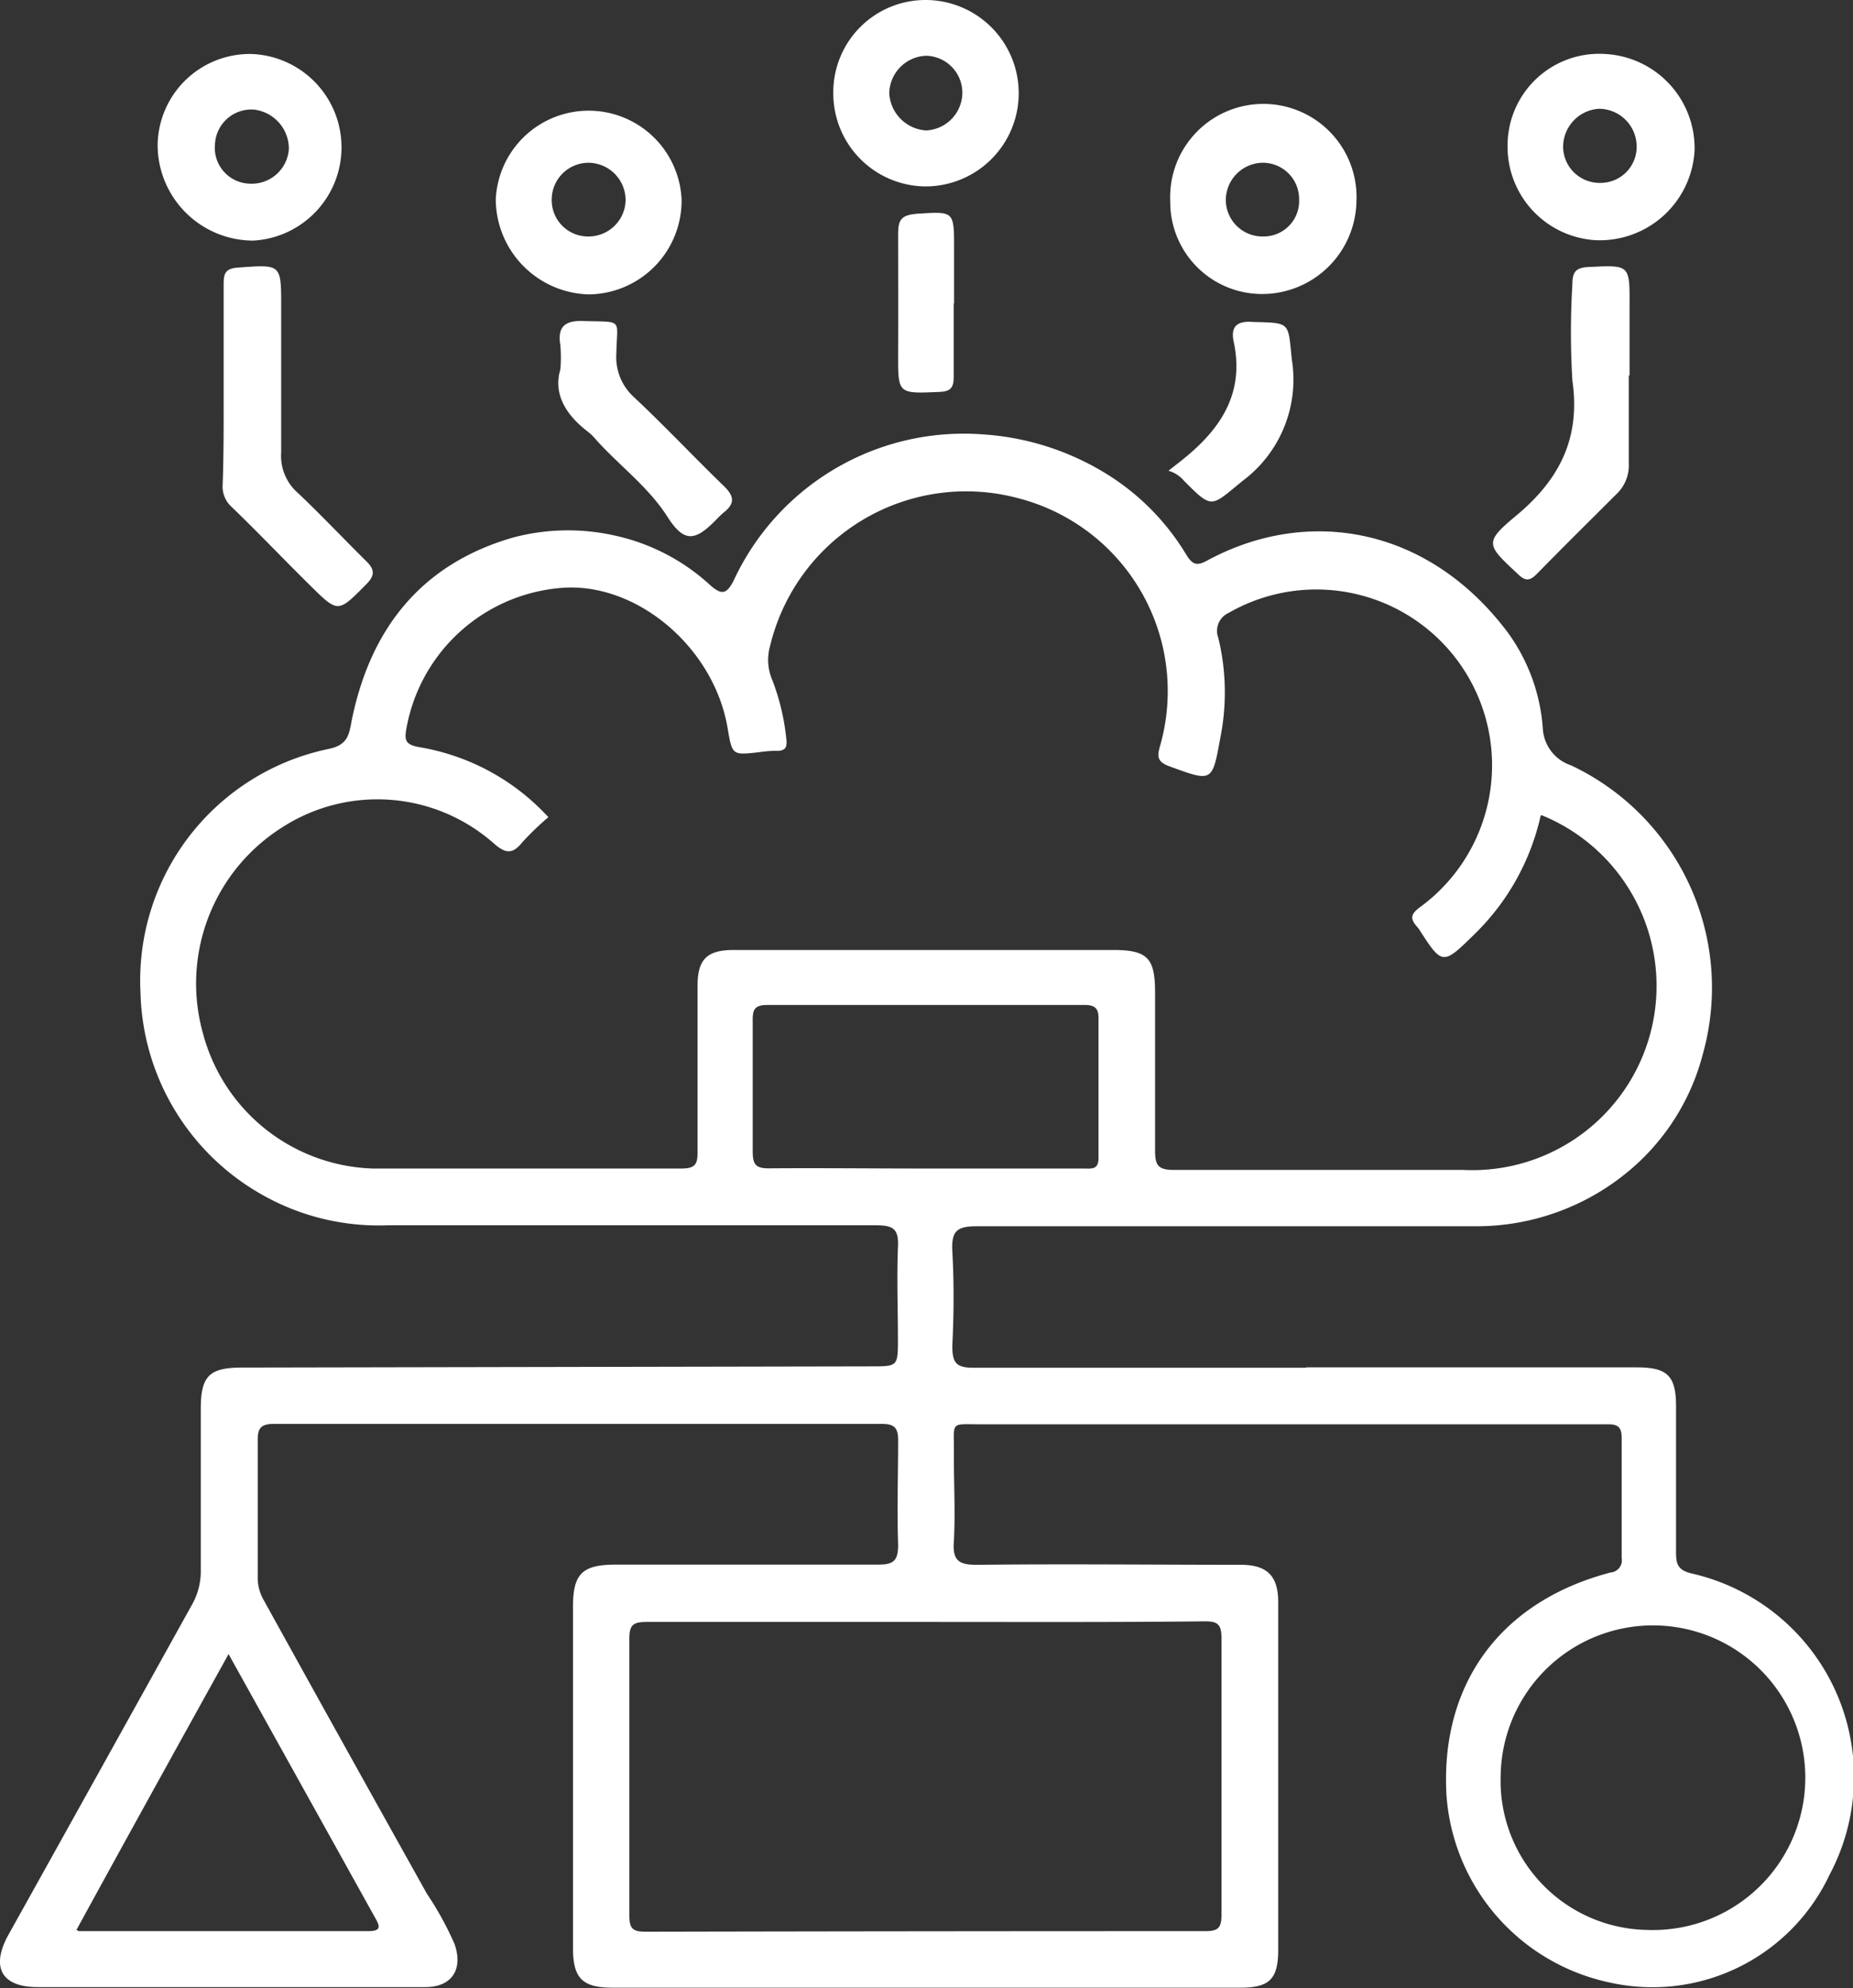 <svg xmlns="http://www.w3.org/2000/svg" xmlns:xlink="http://www.w3.org/1999/xlink" viewBox="0 0 94.04 100.89"><rect x="0" y="0" width="94.04" height="100.89" fill="#333333" stroke="none"/><defs><clipPath id="clip-path"><rect x="-1848.46" y="2291.63" width="1600" height="475.91" style="fill:none"/></clipPath><clipPath id="clip-path-2"><rect x="-1856.58" y="2276.76" width="1616.75" height="1077.83" transform="translate(-2096.42 5631.35) rotate(180)" style="fill:none"/></clipPath><radialGradient id="radial-gradient" cx="174.03" cy="1217.74" r="1645.6" gradientTransform="matrix(-1, 0, 0, 1, -904.86, 0)" gradientUnits="userSpaceOnUse"><stop offset="0" stop-color="#fff"/><stop offset="0.17" stop-color="#c5c5c5"/><stop offset="0.4" stop-color="gray"/><stop offset="0.6" stop-color="#494949"/><stop offset="0.78" stop-color="#222"/><stop offset="0.91" stop-color="#0a0a0a"/><stop offset="1" stop-color="#010101"/></radialGradient></defs><g style="isolation:isolate"><g id="Capa_1" data-name="Capa 1"><g style="clip-path:url(#clip-path)"><g style="clip-path:url(#clip-path-2)"><circle cx="-1078.89" cy="1217.74" r="1645.6" style="mix-blend-mode:color-dodge;fill:url(#radial-gradient)"/></g></g><path d="M66.31,69.39H83.06c1.57,0,2,.43,2,2,0,2.46,0,4.93,0,7.39,0,.58.08.9.79,1.07a10.58,10.58,0,0,1,7,15.29,9.93,9.93,0,0,1-11.19,5.46,10.47,10.47,0,0,1-8.25-9.48c-.33-5.66,2.74-9.86,8.33-11.32a.62.62,0,0,0,.56-.73c0-2,0-4.07,0-6.11,0-.61-.27-.69-.77-.68-1.81,0-3.62,0-5.42,0H49.75c-1.54,0-1.33-.17-1.34,1.39s.08,3,0,4.53c-.09,1.07.32,1.22,1.26,1.21,4.43-.05,8.87,0,13.3,0,1.32,0,1.9.55,1.9,1.89q0,8.82,0,17.63c0,1.52-.45,1.94-1.93,1.94H31.08c-1.51,0-2-.47-2-2,0-5.78,0-11.56,0-17.34,0-1.68.48-2.13,2.19-2.13,4.44,0,8.87,0,13.31,0,.77,0,1-.2,1-1-.06-1.77,0-3.54,0-5.31,0-.66-.21-.83-.85-.83q-15.42,0-30.84,0c-.67,0-.82.24-.81.86,0,2.3,0,4.6,0,6.9a2.26,2.26,0,0,0,.32,1.21c2.76,5,5.5,9.92,8.27,14.88a16.17,16.17,0,0,1,1.4,2.55c.44,1.26-.12,2.17-1.46,2.18-2.73,0-5.45,0-8.18,0-3.84,0-7.68,0-11.52,0-1.83,0-2.39-1-1.49-2.64q4.67-8.38,9.32-16.76a3.46,3.46,0,0,0,.45-1.77c0-2.73,0-5.46,0-8.18,0-1.66.43-2.09,2.1-2.09l31.92-.06c1.36,0,1.36,0,1.36-1.41s-.06-3.09,0-4.63c.06-1-.3-1.12-1.16-1.12-8.25,0-16.49,0-24.73,0a12,12,0,0,1-6.5-1.62A12.11,12.11,0,0,1,7.13,50.37,12,12,0,0,1,16.71,38c.92-.2,1-.69,1.13-1.39.94-4.7,3.54-8,8.23-9.34a10.83,10.83,0,0,1,5-.12,10.44,10.44,0,0,1,5,2.57c.56.48.8.43,1.15-.23a12.87,12.87,0,0,1,12.6-7.45,13.6,13.6,0,0,1,6.68,2.23,12.23,12.23,0,0,1,3.74,3.94c.3.45.51.51,1,.25,5.09-2.77,11.21-1.76,15.26,3.61A9.4,9.4,0,0,1,78.3,37a2.09,2.09,0,0,0,1.43,1.84,12.47,12.47,0,0,1,6.7,14.61,11.47,11.47,0,0,1-3.54,5.78,12.06,12.06,0,0,1-8,3c-8.45,0-16.89,0-25.33,0-1,0-1.28.25-1.23,1.25.09,1.6.08,3.22,0,4.82,0,.87.2,1.11,1.08,1.11,5.62,0,11.23,0,16.85,0Zm11.88-28a12.07,12.07,0,0,1-3.34,6C73.21,49,73.2,49,72,47.13L71.89,47c-.31-.36-.31-.59.13-.93A8.92,8.92,0,0,0,62.36,31.1a1,1,0,0,0-.53,1.27,11.76,11.76,0,0,1,.1,5.08c-.41,2.26-.41,2.23-2.55,1.45-.62-.22-.67-.47-.52-1a10.11,10.11,0,0,0-7.12-12.6,10.23,10.23,0,0,0-12.66,7.49,2.57,2.57,0,0,0,.11,1.71,11.45,11.45,0,0,1,.71,2.95c.06.44,0,.68-.54.65a6.69,6.69,0,0,0-.89.08c-1.31.14-1.31.14-1.54-1.21-.69-4.14-4.67-7.48-8.5-7.13A8.69,8.69,0,0,0,20.62,37c-.11.61,0,.8.68.92a11.44,11.44,0,0,1,6.53,3.55,14.39,14.39,0,0,0-1.31,1.26c-.49.61-.84.62-1.46.07A8.92,8.92,0,0,0,14.3,42a9.37,9.37,0,0,0-4,10.44,9.22,9.22,0,0,0,8.61,6.86c5.22,0,10.45,0,15.67,0,.74,0,.83-.25.82-.9,0-2.79,0-5.58,0-8.36,0-1.35.47-1.83,1.83-1.83H56.5c1.74,0,2.12.41,2.12,2.16,0,2.66,0,5.32,0,8,0,.73.12,1,.94,1,4.89,0,9.78,0,14.68,0a9.35,9.35,0,0,0,4-18ZM47,82.31c-4.73,0-9.45,0-14.18,0-.66,0-.88.13-.88.84,0,4.69,0,9.39,0,14.08,0,.66.2.8.83.8Q47,98,61.16,98c.62,0,.83-.13.83-.8,0-4.69,0-9.38,0-14.07,0-.71-.2-.86-.88-.85C56.42,82.33,51.73,82.31,47,82.31ZM83.62,97.94a7.73,7.73,0,1,0-7.46-7.85A7.57,7.57,0,0,0,83.62,97.94ZM46.91,59.3v0H55c.39,0,.76.08.75-.56,0-2.36,0-4.71,0-7.07,0-.47-.16-.67-.69-.67-5.38,0-10.76,0-16.13,0-.66,0-.74.27-.73.82,0,2.2,0,4.4,0,6.59,0,.68.14.89.85.88C41.66,59.27,44.29,59.3,46.91,59.3ZM11.6,83.94c-2.61,4.71-5.17,9.33-7.72,14C4,98,4,98,4,98L18.7,98c.7,0,.56-.29.32-.71l-2-3.6Z" style="fill:#fff"/><path d="M76.51,7.33a4.65,4.65,0,0,1,4.95-4.59A4.79,4.79,0,0,1,86,7.63a4.82,4.82,0,0,1-5,4.56A4.75,4.75,0,0,1,76.51,7.33Zm4.73,1.95a1.83,1.83,0,0,0,1.82-1.9,1.92,1.92,0,0,0-1.91-1.86,1.94,1.94,0,0,0-1.82,2A1.85,1.85,0,0,0,81.24,9.28Z" style="fill:#fff"/><path d="M59.39,10.22a4.73,4.73,0,1,1,9.45,0A4.79,4.79,0,0,1,64,14.92,4.66,4.66,0,0,1,59.39,10.22Zm6.54-.11a1.84,1.84,0,0,0-1.87-1.85,1.9,1.9,0,0,0-1.85,1.9A1.86,1.86,0,0,0,64.12,12,1.8,1.8,0,0,0,65.93,10.11Z" style="fill:#fff"/><path d="M46.9,9.46A4.72,4.72,0,0,1,42.29,4.7,4.68,4.68,0,0,1,47,0a4.73,4.73,0,1,1-.06,9.46ZM47,2.83a1.94,1.94,0,0,0-1.87,1.91A2,2,0,0,0,47,6.62a1.93,1.93,0,0,0,1.84-1.93A1.88,1.88,0,0,0,47,2.83Z" style="fill:#fff"/><path d="M12.76,2.74a4.74,4.74,0,0,1,.09,9.47A4.86,4.86,0,0,1,8,7.39,4.68,4.68,0,0,1,12.76,2.74ZM10.91,7.32a1.82,1.82,0,0,0,1.75,2,1.89,1.89,0,0,0,2-1.76,2,2,0,0,0-1.79-2A1.85,1.85,0,0,0,10.91,7.32Z" style="fill:#fff"/><path d="M34.59,10.07a4.76,4.76,0,0,1-4.71,4.87,4.85,4.85,0,0,1-4.72-4.82,4.72,4.72,0,0,1,9.43,0ZM29.86,12a1.88,1.88,0,0,0,1.89-1.85,1.9,1.9,0,0,0-1.86-1.89A1.87,1.87,0,0,0,28,10.12,1.84,1.84,0,0,0,29.86,12Z" style="fill:#fff"/><path d="M11.35,19.54c0-1.7,0-3.41,0-5.11,0-.54.07-.8.72-.85,2.21-.16,2.2-.2,2.2,2,0,2.46,0,4.92,0,7.38A2.49,2.49,0,0,0,15.1,25c1.19,1.12,2.31,2.32,3.48,3.47.44.43.46.73,0,1.19-1.43,1.44-1.41,1.46-2.83.06s-2.62-2.67-4-4a1.39,1.39,0,0,1-.45-1.13C11.36,23,11.35,21.25,11.35,19.54Z" style="fill:#fff"/><path d="M82.66,19.07c0,1.48,0,3,0,4.43A2,2,0,0,1,82.11,25c-1.37,1.37-2.75,2.73-4.1,4.11-.39.41-.63.37-1,0-1.57-1.46-1.7-1.58-.09-2.92,2.21-1.83,3.3-3.93,2.88-6.87a40.18,40.18,0,0,1,0-4.91c0-.64.2-.83.83-.86,2.08-.1,2.08-.13,2.07,1.95v3.54Z" style="fill:#fff"/><path d="M28.44,18.74a7.74,7.74,0,0,0,0-1.21c-.16-.94.22-1.27,1.15-1.24,2.08.07,1.72-.16,1.69,1.64a2.74,2.74,0,0,0,.91,2.24c1.56,1.46,3,3,4.55,4.5.54.52.55.89,0,1.33-.18.14-.33.32-.5.48-1,1-1.54,1-2.32-.18-1-1.61-2.56-2.71-3.78-4.11a2.44,2.44,0,0,0-.29-.27C28.71,21.05,28.07,20,28.44,18.74Z" style="fill:#fff"/><path d="M59.3,23.89l.52-.41c2-1.55,3.38-3.39,2.79-6.14-.17-.8.2-1.07,1-1,1.91.05,1.75,0,1.95,1.9a6.41,6.41,0,0,1-2.48,6.15c-1.64,1.33-1.52,1.49-3,0A1.6,1.6,0,0,0,59.3,23.89Z" style="fill:#fff"/><path d="M48.4,15.4c0,1.25,0,2.5,0,3.75,0,.55-.19.72-.73.74-2.1.09-2.1.11-2.09-1.93s0-4.07,0-6.11c0-.72.19-.93.92-1,1.92-.12,1.92-.17,1.92,1.76V15.4Z" style="fill:#fff"/></g></g></svg>